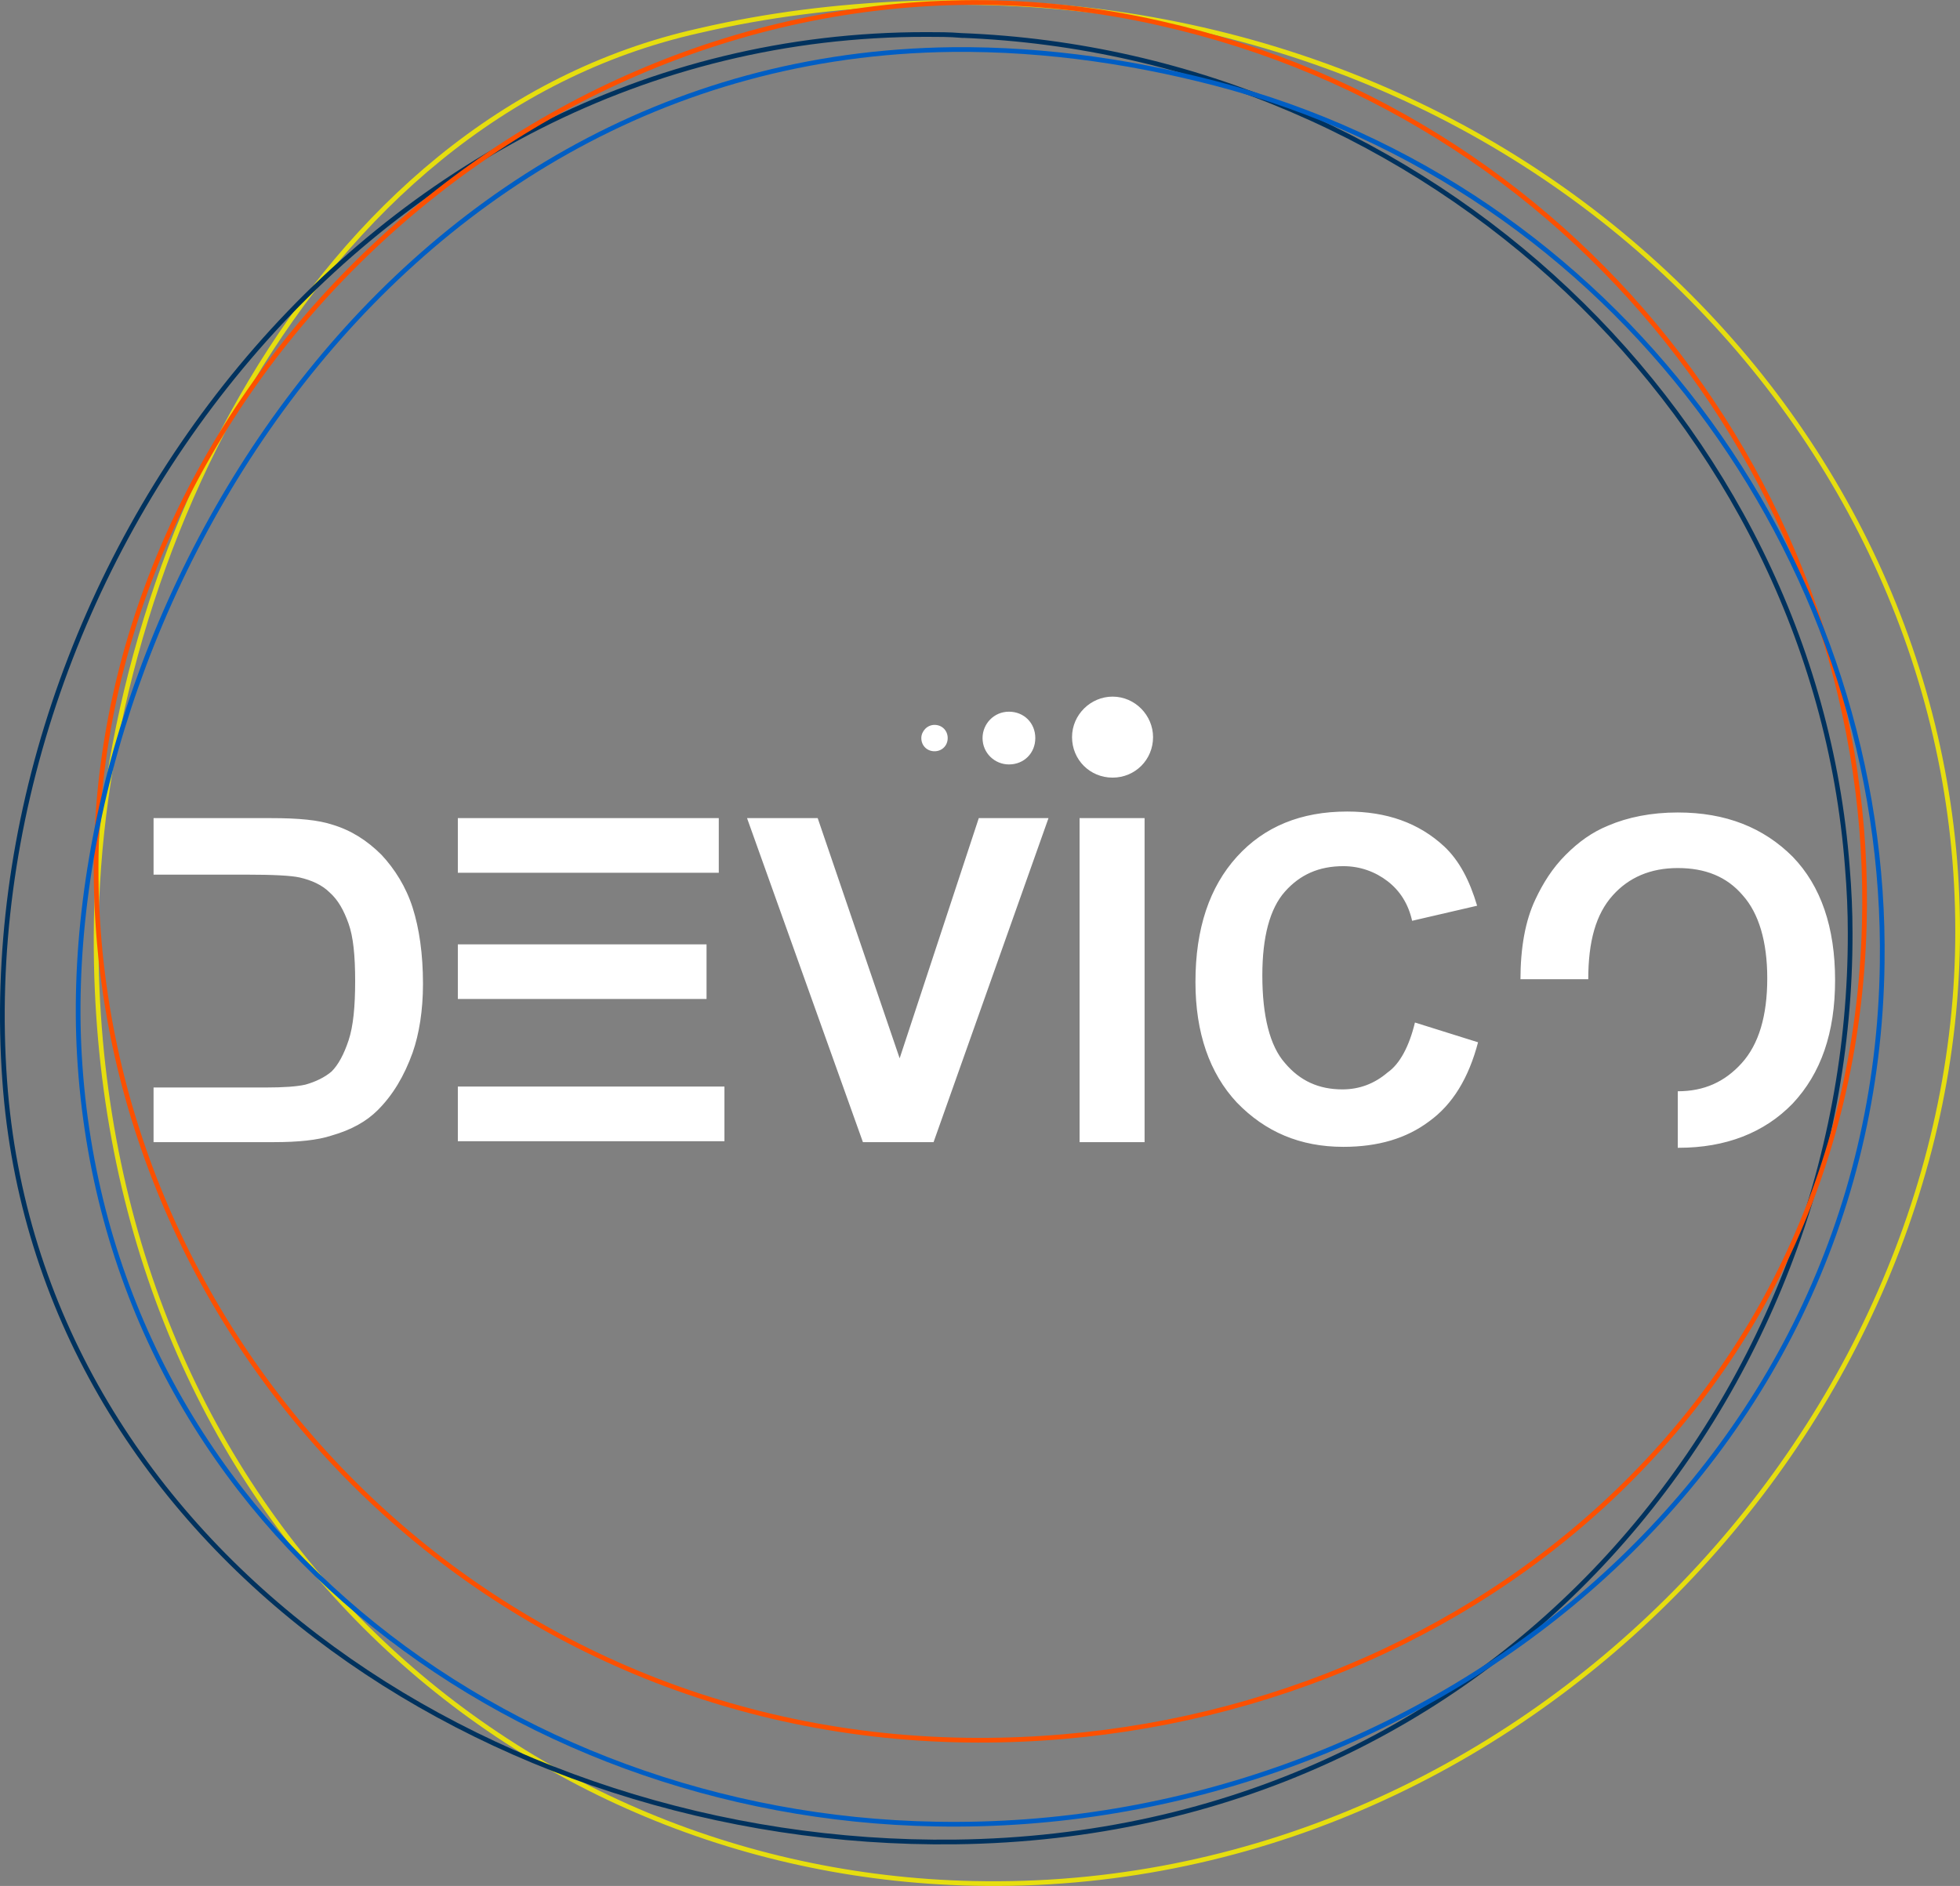 <?xml version="1.0" encoding="UTF-8" standalone="no"?>
<!-- Generator: Adobe Illustrator 19.2.0, SVG Export Plug-In . SVG Version: 6.00 Build 0)  -->

<svg
   xmlns:dc="http://purl.org/dc/elements/1.1/"
   xmlns:cc="http://creativecommons.org/ns#"
   xmlns:rdf="http://www.w3.org/1999/02/22-rdf-syntax-ns#"
   xmlns:svg="http://www.w3.org/2000/svg"
   xmlns="http://www.w3.org/2000/svg"
   xmlns:sodipodi="http://sodipodi.sourceforge.net/DTD/sodipodi-0.dtd"
   xmlns:inkscape="http://www.inkscape.org/namespaces/inkscape"
   version="1.1"
   id="Слой_1"
   x="0px"
   y="0px"
   viewBox="0 0 208.061 200.235"
   xml:space="preserve"
   inkscape:version="0.91 r"
   sodipodi:docname="devico_001.svg"
   width="208.061"
   height="200.235"><rect x="0" y="0" width="208.061" height="200.235" fill="#808080" stroke="none"/><defs
     id="defs17" /><sodipodi:namedview
     pagecolor="#ffffff"
     bordercolor="#666666"
     borderopacity="1"
     objecttolerance="10"
     gridtolerance="10"
     guidetolerance="10"
     inkscape:pageopacity="0"
     inkscape:pageshadow="2"
     inkscape:window-width="1366"
     inkscape:window-height="712"
     id="namedview15"
     showgrid="false"
     fit-margin-top="0"
     fit-margin-left="0"
     fit-margin-right="0"
     fit-margin-bottom="0"
     inkscape:zoom="0.39643878"
     inkscape:cx="-23.349196"
     inkscape:cy="100.12444"
     inkscape:window-x="0"
     inkscape:window-y="27"
     inkscape:window-maximized="1"
     inkscape:current-layer="Слой_1" /><style
     type="text/css"
     id="style3">
	.st0{fill:#ffffff;}
	.st1{fill:none;stroke:#E6DE0F;stroke-width:0.5;}
	.st2{fill:none;stroke:#00325E;stroke-width:0.5;}
	.st3{fill:none;stroke:#FC5000;stroke-width:0.5;}
	.st4{fill:none;stroke:#005EC4;stroke-width:0.5;}
</style><path
     class="st0"
     d="m 16.401,86.861 12.4,0 c 2.9,0 5,0.2 6.5,0.7 2,0.6 3.7,1.7 5.2,3.2 1.4,1.5 2.6,3.4 3.3,5.6 0.7,2.2 1.1,4.9 1.1,8.1 0,2.8 -0.4,5.3 -1.1,7.3 -0.9,2.5 -2.1,4.5 -3.7,6.1 -1.2,1.2 -2.8,2.1 -4.9,2.7 -1.5,0.5 -3.6,0.7 -6.1,0.7 l -12.8,0 0,-5.8 11.9,0 c 1.9,0 3.3,-0.1 4.2,-0.3 1.1,-0.3 2.1,-0.8 2.8,-1.4 0.7,-0.7 1.3,-1.8 1.8,-3.3 0.5,-1.5 0.7,-3.6 0.7,-6.3 0,-2.7 -0.2,-4.7 -0.7,-6.1 -0.5,-1.4 -1.1,-2.5 -2,-3.3 -0.8,-0.8 -1.9,-1.3 -3.2,-1.6 -0.9,-0.2 -2.8,-0.3 -5.7,-0.3 l -9.8,0 0,-6 z M 161.401,104.061 c 0,-3.4 0.5,-6.3 1.6,-8.6 0.8,-1.7 1.8,-3.3 3.2,-4.7 1.4,-1.4 2.8,-2.4 4.5,-3.1 2.1,-0.9 4.6,-1.4 7.4,-1.4 5.1,0 9.1,1.6 12.2,4.7 3,3.1 4.5,7.5 4.5,13.1 0,5.6 -1.5,9.9 -4.5,13.1 -3,3.1 -7.1,4.7 -12.1,4.7 l -0.1,0 0,-6 0,0 c 2.8,0 5,-1 6.8,-3 1.8,-2 2.7,-5 2.7,-9 0,-3.9 -0.9,-6.9 -2.6,-8.8 -1.7,-2 -4,-2.9 -6.9,-2.9 -2.9,0 -5.2,1 -6.9,2.9 -1.8,2 -2.6,4.9 -2.6,8.9 l 0,0 -7.2,0 z m -11.2,4.5 6.7,2.1 c -1,3.8 -2.7,6.6 -5.2,8.4 -2.4,1.8 -5.4,2.7 -9.1,2.7 -4.6,0 -8.3,-1.6 -11.3,-4.7 -2.9,-3.1 -4.4,-7.4 -4.4,-12.8 0,-5.7 1.5,-10.1 4.4,-13.3 2.9,-3.2 6.8,-4.8 11.7,-4.8 4.2,0 7.6,1.2 10.3,3.7 1.6,1.5 2.7,3.6 3.5,6.3 l -6.9,1.6 c -0.4,-1.8 -1.3,-3.2 -2.6,-4.2 -1.3,-1 -2.9,-1.6 -4.7,-1.6 -2.6,0 -4.6,0.9 -6.2,2.7 -1.6,1.8 -2.4,4.8 -2.4,8.9 0,4.3 0.8,7.5 2.4,9.3 1.6,1.9 3.6,2.8 6.1,2.8 1.8,0 3.4,-0.6 4.8,-1.8 1.3,-0.9 2.3,-2.8 2.9,-5.3 z m -35.6,12.7 0,-34.4 6.9,0 0,34.4 -6.9,0 z m -23,0 -12.3,-34.4 7.5,0 8.7,25.5 8.4,-25.5 7.4,0 -12.2,34.4 -7.5,0 z m -43,-34.4 27.7,0 0,5.8 -27.7,0 0,-5.8 z m 0,13.4 26.4,0 0,5.8 -26.4,0 0,-5.8 z m 0,15.1 28.3,0 0,5.8 -28.3,0 0,-5.8 z M 118.101,82.561 c 2.4,0 4.3,-1.9 4.3,-4.3 0,-2.3 -1.9,-4.3 -4.3,-4.3 -2.3,0 -4.3,1.9 -4.3,4.3 0,2.4 1.9,4.3 4.3,4.3 z m -11,-2.1 c 1.2,0 2.1,-0.9 2.1,-2.1 0,-1.2 -0.9,-2.1 -2.1,-2.1 -1.2,0 -2.1,1 -2.1,2.1 0,1.2 1,2.1 2.1,2.1 z m 0,0.7 c 1.6,0 2.8,-1.2 2.8,-2.8 0,-1.6 -1.2,-2.8 -2.8,-2.8 -1.6,0 -2.8,1.3 -2.8,2.8 0,1.6 1.3,2.8 2.8,2.8 z m -7.9,-1.4 c 0.8,0 1.4,-0.6 1.4,-1.4 0,-0.8 -0.6,-1.4 -1.4,-1.4 -0.8,0 -1.4,0.7 -1.4,1.4 0,0.8 0.6,1.4 1.4,1.4 z"
     id="path5"
     inkscape:connector-curvature="0"
     style="fill:#ffffff" /><path
     class="st1"
     d="m 74.201,3.261 c -41.6,9.3 -63.9,57.9 -64,96.1 -0.2,60.2 43.1,99.5 93.1,100.6 58.6,1.3 105.3,-49.5 104.5,-102.4 -0.7,-52.8 -47.3,-99.9 -111.5,-97.2 -7.4,0.3 -14.8,1.2 -22.1,2.9 z"
     id="path7"
     inkscape:connector-curvature="0"
     style="fill:none;stroke:#e6de0f;stroke-width:0.5" /><path
     class="st2"
     d="m 102.001,3.761 c -1.2,-0.1 -2.4,-0.1 -3.6,-0.1 -59.8,-0.1 -101.8,57.3 -97.9,111.1 3.5,48.9 51,81.4 100.9,80.8 58.2,-0.7 95.1,-48 95,-96.5 0,-2.3 -0.1,-4.6 -0.3,-7 -3.6,-47.4 -44.3,-86.4 -94.1,-88.3 z"
     id="path9"
     inkscape:connector-curvature="0"
     style="fill:none;stroke:#00325e;stroke-width:0.5" /><path
     class="st3"
     d="m 123.101,2.461 c -6.6,-1.5 -13.2,-2.2 -19.7,-2.2 -50.4,0.1 -93.1,42.9 -93.2,91.8 -0.1,48.9 39.8,92.6 93.6,92.7 48.7,0.1 92.7,-34 94.1,-86.6 1.2,-43.8 -28.8,-85.4 -74.8,-95.7 z"
     id="path11"
     inkscape:connector-curvature="0"
     style="fill:none;stroke:#fc5000;stroke-width:0.5" /><path
     class="st4"
     d="m 130.901,9.361 c -9.7,-2.7 -19.8,-4.2 -29.8,-4.1 -61.5,0.7 -95.8,62.8 -92.6,107.9 3.4,48.4 45.4,79.7 90.8,80.5 51.7,1 99.8,-37 100.5,-91.4 0.6,-41.2 -26.6,-80.9 -68.9,-92.9 z"
     id="path13"
     inkscape:connector-curvature="0"
     style="fill:none;stroke:#005ec4;stroke-width:0.5" /></svg>